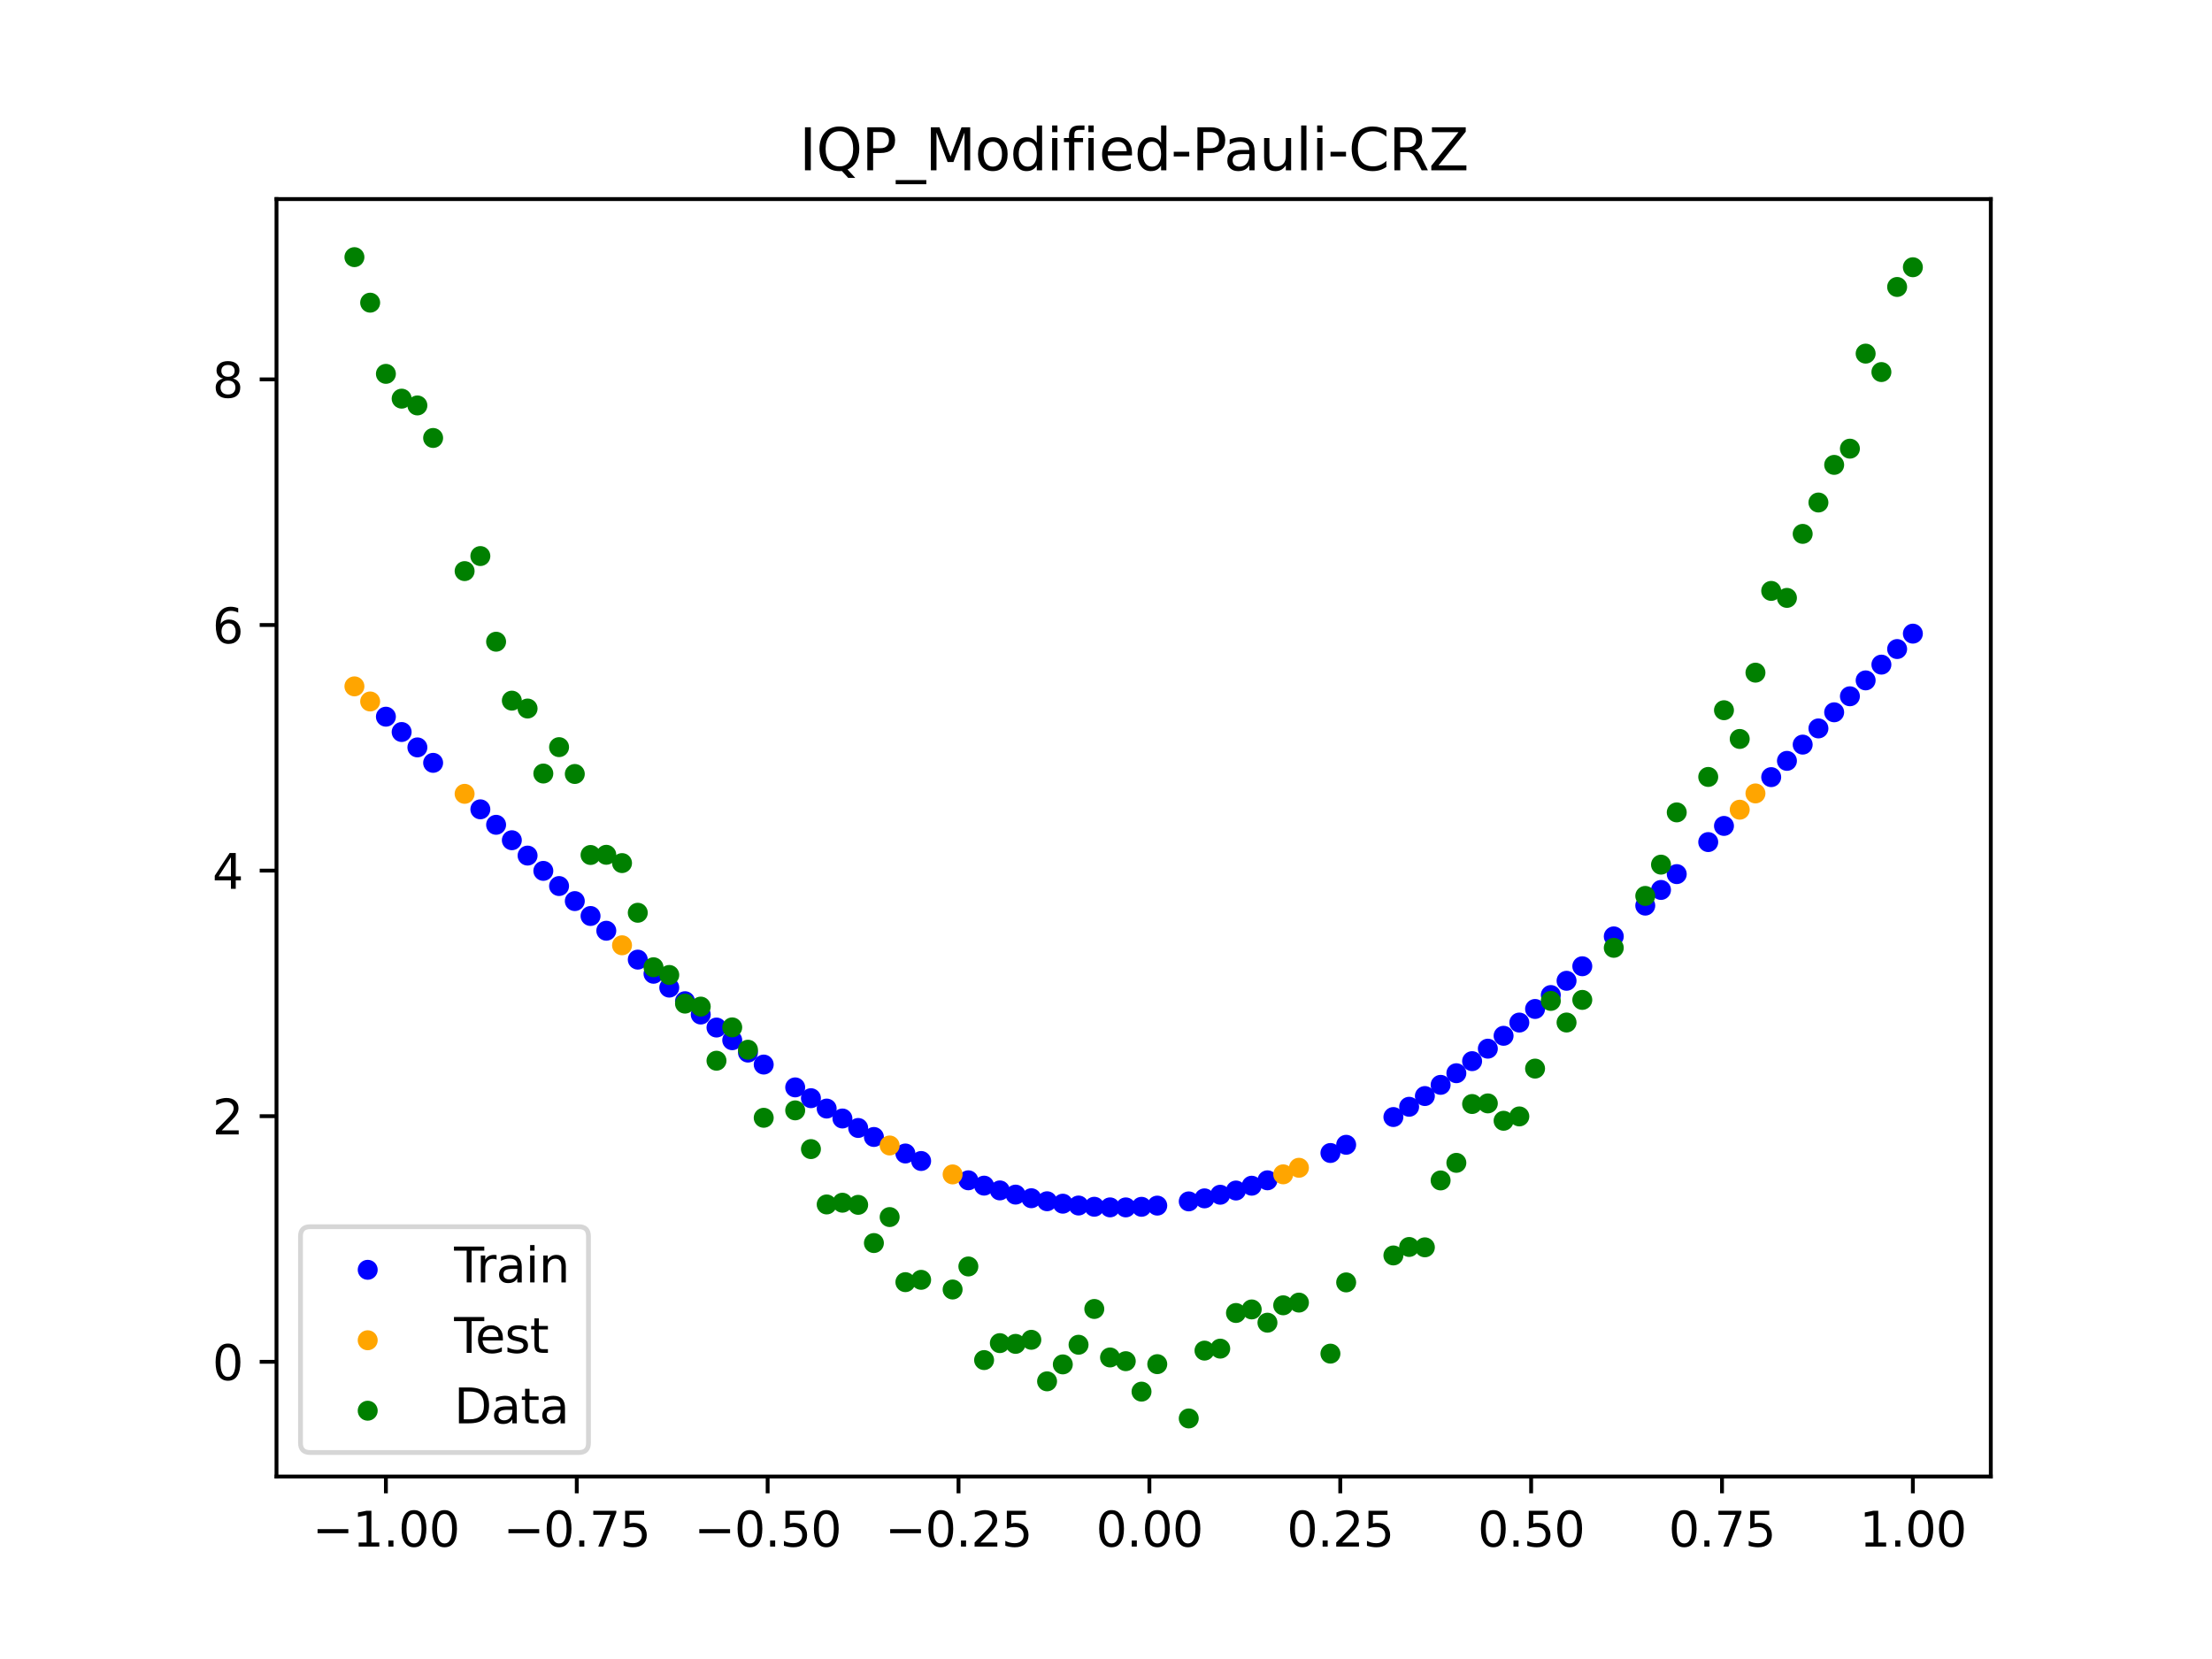 <?xml version="1.0" encoding="utf-8" standalone="no"?>
<!DOCTYPE svg PUBLIC "-//W3C//DTD SVG 1.1//EN"
  "http://www.w3.org/Graphics/SVG/1.1/DTD/svg11.dtd">
<svg xmlns:xlink="http://www.w3.org/1999/xlink" width="460.8pt" height="345.6pt" viewBox="0 0 460.8 345.6" xmlns="http://www.w3.org/2000/svg" version="1.1">
 <defs>
  <style type="text/css">*{stroke-linejoin: round; stroke-linecap: butt}</style>
 </defs>
 <g id="figure_1">
  <g id="patch_1">
   <path d="M 0 345.6 
L 460.8 345.6 
L 460.8 0 
L 0 0 
z
" style="fill: #ffffff"/>
  </g>
  <g id="axes_1">
   <g id="patch_2">
    <path d="M 57.6 307.584 
L 414.72 307.584 
L 414.72 41.472 
L 57.6 41.472 
z
" style="fill: #ffffff"/>
   </g>
   <g id="PathCollection_1">
    <defs>
     <path id="m19c2966ab2" d="M 0 1.581 
C 0.419 1.581 0.822 1.415 1.118 1.118 
C 1.415 0.822 1.581 0.419 1.581 0 
C 1.581 -0.419 1.415 -0.822 1.118 -1.118 
C 0.822 -1.415 0.419 -1.581 0 -1.581 
C -0.419 -1.581 -0.822 -1.415 -1.118 -1.118 
C -1.415 -0.822 -1.581 -0.419 -1.581 0 
C -1.581 0.419 -1.415 0.822 -1.118 1.118 
C -0.822 1.415 -0.419 1.581 0 1.581 
z
" style="stroke: #0000ff"/>
    </defs>
    <g clip-path="url(#p026fa5ae3f)">
     <use xlink:href="#m19c2966ab2" x="208.286" y="247.985" style="fill: #0000ff; stroke: #0000ff"/>
     <use xlink:href="#m19c2966ab2" x="83.671" y="152.491" style="fill: #0000ff; stroke: #0000ff"/>
     <use xlink:href="#m19c2966ab2" x="349.297" y="182.095" style="fill: #0000ff; stroke: #0000ff"/>
     <use xlink:href="#m19c2966ab2" x="149.258" y="214.055" style="fill: #0000ff; stroke: #0000ff"/>
     <use xlink:href="#m19c2966ab2" x="293.548" y="230.562" style="fill: #0000ff; stroke: #0000ff"/>
     <use xlink:href="#m19c2966ab2" x="319.783" y="210.186" style="fill: #0000ff; stroke: #0000ff"/>
     <use xlink:href="#m19c2966ab2" x="254.196" y="248.887" style="fill: #0000ff; stroke: #0000ff"/>
     <use xlink:href="#m19c2966ab2" x="342.739" y="188.656" style="fill: #0000ff; stroke: #0000ff"/>
     <use xlink:href="#m19c2966ab2" x="142.699" y="208.57" style="fill: #0000ff; stroke: #0000ff"/>
     <use xlink:href="#m19c2966ab2" x="175.492" y="233.003" style="fill: #0000ff; stroke: #0000ff"/>
     <use xlink:href="#m19c2966ab2" x="250.917" y="249.641" style="fill: #0000ff; stroke: #0000ff"/>
     <use xlink:href="#m19c2966ab2" x="155.816" y="219.27" style="fill: #0000ff; stroke: #0000ff"/>
     <use xlink:href="#m19c2966ab2" x="86.95" y="155.697" style="fill: #0000ff; stroke: #0000ff"/>
     <use xlink:href="#m19c2966ab2" x="123.023" y="190.819" style="fill: #0000ff; stroke: #0000ff"/>
     <use xlink:href="#m19c2966ab2" x="313.224" y="215.777" style="fill: #0000ff; stroke: #0000ff"/>
     <use xlink:href="#m19c2966ab2" x="100.067" y="168.597" style="fill: #0000ff; stroke: #0000ff"/>
     <use xlink:href="#m19c2966ab2" x="132.861" y="199.907" style="fill: #0000ff; stroke: #0000ff"/>
     <use xlink:href="#m19c2966ab2" x="182.051" y="236.852" style="fill: #0000ff; stroke: #0000ff"/>
     <use xlink:href="#m19c2966ab2" x="382.091" y="148.385" style="fill: #0000ff; stroke: #0000ff"/>
     <use xlink:href="#m19c2966ab2" x="188.61" y="240.295" style="fill: #0000ff; stroke: #0000ff"/>
     <use xlink:href="#m19c2966ab2" x="247.638" y="250.271" style="fill: #0000ff; stroke: #0000ff"/>
     <use xlink:href="#m19c2966ab2" x="300.107" y="225.995" style="fill: #0000ff; stroke: #0000ff"/>
     <use xlink:href="#m19c2966ab2" x="152.537" y="216.698" style="fill: #0000ff; stroke: #0000ff"/>
     <use xlink:href="#m19c2966ab2" x="205.006" y="246.991" style="fill: #0000ff; stroke: #0000ff"/>
     <use xlink:href="#m19c2966ab2" x="306.666" y="221.057" style="fill: #0000ff; stroke: #0000ff"/>
     <use xlink:href="#m19c2966ab2" x="280.431" y="238.481" style="fill: #0000ff; stroke: #0000ff"/>
     <use xlink:href="#m19c2966ab2" x="90.229" y="158.915" style="fill: #0000ff; stroke: #0000ff"/>
     <use xlink:href="#m19c2966ab2" x="326.342" y="204.316" style="fill: #0000ff; stroke: #0000ff"/>
     <use xlink:href="#m19c2966ab2" x="296.828" y="228.327" style="fill: #0000ff; stroke: #0000ff"/>
     <use xlink:href="#m19c2966ab2" x="165.654" y="226.522" style="fill: #0000ff; stroke: #0000ff"/>
     <use xlink:href="#m19c2966ab2" x="231.241" y="251.519" style="fill: #0000ff; stroke: #0000ff"/>
     <use xlink:href="#m19c2966ab2" x="277.152" y="240.191" style="fill: #0000ff; stroke: #0000ff"/>
     <use xlink:href="#m19c2966ab2" x="106.626" y="175.035" style="fill: #0000ff; stroke: #0000ff"/>
     <use xlink:href="#m19c2966ab2" x="172.213" y="230.934" style="fill: #0000ff; stroke: #0000ff"/>
     <use xlink:href="#m19c2966ab2" x="346.018" y="185.392" style="fill: #0000ff; stroke: #0000ff"/>
     <use xlink:href="#m19c2966ab2" x="309.945" y="218.458" style="fill: #0000ff; stroke: #0000ff"/>
     <use xlink:href="#m19c2966ab2" x="359.135" y="172.054" style="fill: #0000ff; stroke: #0000ff"/>
     <use xlink:href="#m19c2966ab2" x="116.464" y="184.58" style="fill: #0000ff; stroke: #0000ff"/>
     <use xlink:href="#m19c2966ab2" x="103.347" y="171.821" style="fill: #0000ff; stroke: #0000ff"/>
     <use xlink:href="#m19c2966ab2" x="159.096" y="221.768" style="fill: #0000ff; stroke: #0000ff"/>
     <use xlink:href="#m19c2966ab2" x="119.743" y="187.714" style="fill: #0000ff; stroke: #0000ff"/>
     <use xlink:href="#m19c2966ab2" x="178.772" y="234.977" style="fill: #0000ff; stroke: #0000ff"/>
     <use xlink:href="#m19c2966ab2" x="241.079" y="251.151" style="fill: #0000ff; stroke: #0000ff"/>
     <use xlink:href="#m19c2966ab2" x="145.978" y="211.345" style="fill: #0000ff; stroke: #0000ff"/>
     <use xlink:href="#m19c2966ab2" x="168.934" y="228.773" style="fill: #0000ff; stroke: #0000ff"/>
     <use xlink:href="#m19c2966ab2" x="329.621" y="201.288" style="fill: #0000ff; stroke: #0000ff"/>
     <use xlink:href="#m19c2966ab2" x="264.034" y="245.88" style="fill: #0000ff; stroke: #0000ff"/>
     <use xlink:href="#m19c2966ab2" x="391.929" y="138.454" style="fill: #0000ff; stroke: #0000ff"/>
     <use xlink:href="#m19c2966ab2" x="336.18" y="195.067" style="fill: #0000ff; stroke: #0000ff"/>
     <use xlink:href="#m19c2966ab2" x="316.504" y="213.018" style="fill: #0000ff; stroke: #0000ff"/>
     <use xlink:href="#m19c2966ab2" x="191.889" y="241.857" style="fill: #0000ff; stroke: #0000ff"/>
     <use xlink:href="#m19c2966ab2" x="368.973" y="161.892" style="fill: #0000ff; stroke: #0000ff"/>
     <use xlink:href="#m19c2966ab2" x="398.487" y="131.999" style="fill: #0000ff; stroke: #0000ff"/>
     <use xlink:href="#m19c2966ab2" x="234.52" y="251.523" style="fill: #0000ff; stroke: #0000ff"/>
     <use xlink:href="#m19c2966ab2" x="109.905" y="178.235" style="fill: #0000ff; stroke: #0000ff"/>
     <use xlink:href="#m19c2966ab2" x="323.062" y="207.284" style="fill: #0000ff; stroke: #0000ff"/>
     <use xlink:href="#m19c2966ab2" x="126.302" y="193.889" style="fill: #0000ff; stroke: #0000ff"/>
     <use xlink:href="#m19c2966ab2" x="388.649" y="141.736" style="fill: #0000ff; stroke: #0000ff"/>
     <use xlink:href="#m19c2966ab2" x="227.962" y="251.389" style="fill: #0000ff; stroke: #0000ff"/>
     <use xlink:href="#m19c2966ab2" x="113.185" y="181.418" style="fill: #0000ff; stroke: #0000ff"/>
     <use xlink:href="#m19c2966ab2" x="260.755" y="247.005" style="fill: #0000ff; stroke: #0000ff"/>
     <use xlink:href="#m19c2966ab2" x="80.391" y="149.3" style="fill: #0000ff; stroke: #0000ff"/>
     <use xlink:href="#m19c2966ab2" x="139.42" y="205.737" style="fill: #0000ff; stroke: #0000ff"/>
     <use xlink:href="#m19c2966ab2" x="378.811" y="151.743" style="fill: #0000ff; stroke: #0000ff"/>
     <use xlink:href="#m19c2966ab2" x="375.532" y="155.116" style="fill: #0000ff; stroke: #0000ff"/>
     <use xlink:href="#m19c2966ab2" x="237.8" y="251.401" style="fill: #0000ff; stroke: #0000ff"/>
     <use xlink:href="#m19c2966ab2" x="290.269" y="232.699" style="fill: #0000ff; stroke: #0000ff"/>
     <use xlink:href="#m19c2966ab2" x="211.565" y="248.859" style="fill: #0000ff; stroke: #0000ff"/>
     <use xlink:href="#m19c2966ab2" x="136.14" y="202.848" style="fill: #0000ff; stroke: #0000ff"/>
     <use xlink:href="#m19c2966ab2" x="395.208" y="135.207" style="fill: #0000ff; stroke: #0000ff"/>
     <use xlink:href="#m19c2966ab2" x="385.37" y="145.048" style="fill: #0000ff; stroke: #0000ff"/>
     <use xlink:href="#m19c2966ab2" x="303.386" y="223.571" style="fill: #0000ff; stroke: #0000ff"/>
     <use xlink:href="#m19c2966ab2" x="224.682" y="251.132" style="fill: #0000ff; stroke: #0000ff"/>
     <use xlink:href="#m19c2966ab2" x="372.253" y="158.501" style="fill: #0000ff; stroke: #0000ff"/>
     <use xlink:href="#m19c2966ab2" x="257.476" y="248.008" style="fill: #0000ff; stroke: #0000ff"/>
     <use xlink:href="#m19c2966ab2" x="221.403" y="250.75" style="fill: #0000ff; stroke: #0000ff"/>
     <use xlink:href="#m19c2966ab2" x="355.856" y="175.421" style="fill: #0000ff; stroke: #0000ff"/>
     <use xlink:href="#m19c2966ab2" x="201.727" y="245.879" style="fill: #0000ff; stroke: #0000ff"/>
     <use xlink:href="#m19c2966ab2" x="214.844" y="249.612" style="fill: #0000ff; stroke: #0000ff"/>
     <use xlink:href="#m19c2966ab2" x="218.124" y="250.243" style="fill: #0000ff; stroke: #0000ff"/>
    </g>
   </g>
   <g id="PathCollection_2">
    <defs>
     <path id="m3973466343" d="M 0 1.581 
C 0.419 1.581 0.822 1.415 1.118 1.118 
C 1.415 0.822 1.581 0.419 1.581 0 
C 1.581 -0.419 1.415 -0.822 1.118 -1.118 
C 0.822 -1.415 0.419 -1.581 0 -1.581 
C -0.419 -1.581 -0.822 -1.415 -1.118 -1.118 
C -1.415 -0.822 -1.581 -0.419 -1.581 0 
C -1.581 0.419 -1.415 0.822 -1.118 1.118 
C -0.822 1.415 -0.419 1.581 0 1.581 
z
" style="stroke: #ffa500"/>
    </defs>
    <g clip-path="url(#p026fa5ae3f)">
     <use xlink:href="#m3973466343" x="198.448" y="244.652" style="fill: #ffa500; stroke: #ffa500"/>
     <use xlink:href="#m3973466343" x="365.694" y="165.285" style="fill: #ffa500; stroke: #ffa500"/>
     <use xlink:href="#m3973466343" x="73.833" y="142.982" style="fill: #ffa500; stroke: #ffa500"/>
     <use xlink:href="#m3973466343" x="96.788" y="165.369" style="fill: #ffa500; stroke: #ffa500"/>
     <use xlink:href="#m3973466343" x="267.314" y="244.635" style="fill: #ffa500; stroke: #ffa500"/>
     <use xlink:href="#m3973466343" x="129.581" y="196.92" style="fill: #ffa500; stroke: #ffa500"/>
     <use xlink:href="#m3973466343" x="185.33" y="238.625" style="fill: #ffa500; stroke: #ffa500"/>
     <use xlink:href="#m3973466343" x="270.593" y="243.27" style="fill: #ffa500; stroke: #ffa500"/>
     <use xlink:href="#m3973466343" x="77.112" y="146.129" style="fill: #ffa500; stroke: #ffa500"/>
     <use xlink:href="#m3973466343" x="362.415" y="168.674" style="fill: #ffa500; stroke: #ffa500"/>
    </g>
   </g>
   <g id="PathCollection_3">
    <defs>
     <path id="me3b04327fb" d="M 0 1.581 
C 0.419 1.581 0.822 1.415 1.118 1.118 
C 1.415 0.822 1.581 0.419 1.581 0 
C 1.581 -0.419 1.415 -0.822 1.118 -1.118 
C 0.822 -1.415 0.419 -1.581 0 -1.581 
C -0.419 -1.581 -0.822 -1.415 -1.118 -1.118 
C -1.415 -0.822 -1.581 -0.419 -1.581 0 
C -1.581 0.419 -1.415 0.822 -1.118 1.118 
C -0.822 1.415 -0.419 1.581 0 1.581 
z
" style="stroke: #008000"/>
    </defs>
    <g clip-path="url(#p026fa5ae3f)">
     <use xlink:href="#me3b04327fb" x="208.286" y="279.798" style="fill: #008000; stroke: #008000"/>
     <use xlink:href="#me3b04327fb" x="83.671" y="83.047" style="fill: #008000; stroke: #008000"/>
     <use xlink:href="#me3b04327fb" x="349.297" y="169.235" style="fill: #008000; stroke: #008000"/>
     <use xlink:href="#me3b04327fb" x="149.258" y="220.967" style="fill: #008000; stroke: #008000"/>
     <use xlink:href="#me3b04327fb" x="293.548" y="259.766" style="fill: #008000; stroke: #008000"/>
     <use xlink:href="#me3b04327fb" x="319.783" y="222.609" style="fill: #008000; stroke: #008000"/>
     <use xlink:href="#me3b04327fb" x="254.196" y="280.945" style="fill: #008000; stroke: #008000"/>
     <use xlink:href="#me3b04327fb" x="342.739" y="186.636" style="fill: #008000; stroke: #008000"/>
     <use xlink:href="#me3b04327fb" x="142.699" y="209.073" style="fill: #008000; stroke: #008000"/>
     <use xlink:href="#me3b04327fb" x="175.492" y="250.548" style="fill: #008000; stroke: #008000"/>
     <use xlink:href="#me3b04327fb" x="250.917" y="281.357" style="fill: #008000; stroke: #008000"/>
     <use xlink:href="#me3b04327fb" x="155.816" y="218.675" style="fill: #008000; stroke: #008000"/>
     <use xlink:href="#me3b04327fb" x="86.95" y="84.461" style="fill: #008000; stroke: #008000"/>
     <use xlink:href="#me3b04327fb" x="123.023" y="178.109" style="fill: #008000; stroke: #008000"/>
     <use xlink:href="#me3b04327fb" x="313.224" y="233.476" style="fill: #008000; stroke: #008000"/>
     <use xlink:href="#me3b04327fb" x="100.067" y="115.838" style="fill: #008000; stroke: #008000"/>
     <use xlink:href="#me3b04327fb" x="132.861" y="190.145" style="fill: #008000; stroke: #008000"/>
     <use xlink:href="#me3b04327fb" x="182.051" y="258.951" style="fill: #008000; stroke: #008000"/>
     <use xlink:href="#me3b04327fb" x="382.091" y="96.844" style="fill: #008000; stroke: #008000"/>
     <use xlink:href="#me3b04327fb" x="188.61" y="267.097" style="fill: #008000; stroke: #008000"/>
     <use xlink:href="#me3b04327fb" x="247.638" y="295.488" style="fill: #008000; stroke: #008000"/>
     <use xlink:href="#me3b04327fb" x="300.107" y="245.907" style="fill: #008000; stroke: #008000"/>
     <use xlink:href="#me3b04327fb" x="152.537" y="214.021" style="fill: #008000; stroke: #008000"/>
     <use xlink:href="#me3b04327fb" x="205.006" y="283.329" style="fill: #008000; stroke: #008000"/>
     <use xlink:href="#me3b04327fb" x="306.666" y="229.986" style="fill: #008000; stroke: #008000"/>
     <use xlink:href="#me3b04327fb" x="280.431" y="267.148" style="fill: #008000; stroke: #008000"/>
     <use xlink:href="#me3b04327fb" x="90.229" y="91.238" style="fill: #008000; stroke: #008000"/>
     <use xlink:href="#me3b04327fb" x="326.342" y="213.009" style="fill: #008000; stroke: #008000"/>
     <use xlink:href="#me3b04327fb" x="296.828" y="259.841" style="fill: #008000; stroke: #008000"/>
     <use xlink:href="#me3b04327fb" x="165.654" y="231.312" style="fill: #008000; stroke: #008000"/>
     <use xlink:href="#me3b04327fb" x="231.241" y="282.785" style="fill: #008000; stroke: #008000"/>
     <use xlink:href="#me3b04327fb" x="277.152" y="281.988" style="fill: #008000; stroke: #008000"/>
     <use xlink:href="#me3b04327fb" x="106.626" y="145.957" style="fill: #008000; stroke: #008000"/>
     <use xlink:href="#me3b04327fb" x="172.213" y="250.909" style="fill: #008000; stroke: #008000"/>
     <use xlink:href="#me3b04327fb" x="346.018" y="180.121" style="fill: #008000; stroke: #008000"/>
     <use xlink:href="#me3b04327fb" x="309.945" y="229.858" style="fill: #008000; stroke: #008000"/>
     <use xlink:href="#me3b04327fb" x="359.135" y="147.953" style="fill: #008000; stroke: #008000"/>
     <use xlink:href="#me3b04327fb" x="116.464" y="155.642" style="fill: #008000; stroke: #008000"/>
     <use xlink:href="#me3b04327fb" x="103.347" y="133.681" style="fill: #008000; stroke: #008000"/>
     <use xlink:href="#me3b04327fb" x="159.096" y="232.856" style="fill: #008000; stroke: #008000"/>
     <use xlink:href="#me3b04327fb" x="119.743" y="161.234" style="fill: #008000; stroke: #008000"/>
     <use xlink:href="#me3b04327fb" x="178.772" y="250.991" style="fill: #008000; stroke: #008000"/>
     <use xlink:href="#me3b04327fb" x="241.079" y="284.178" style="fill: #008000; stroke: #008000"/>
     <use xlink:href="#me3b04327fb" x="145.978" y="209.694" style="fill: #008000; stroke: #008000"/>
     <use xlink:href="#me3b04327fb" x="168.934" y="239.376" style="fill: #008000; stroke: #008000"/>
     <use xlink:href="#me3b04327fb" x="329.621" y="208.299" style="fill: #008000; stroke: #008000"/>
     <use xlink:href="#me3b04327fb" x="264.034" y="275.541" style="fill: #008000; stroke: #008000"/>
     <use xlink:href="#me3b04327fb" x="391.929" y="77.507" style="fill: #008000; stroke: #008000"/>
     <use xlink:href="#me3b04327fb" x="336.18" y="197.449" style="fill: #008000; stroke: #008000"/>
     <use xlink:href="#me3b04327fb" x="316.504" y="232.571" style="fill: #008000; stroke: #008000"/>
     <use xlink:href="#me3b04327fb" x="191.889" y="266.612" style="fill: #008000; stroke: #008000"/>
     <use xlink:href="#me3b04327fb" x="368.973" y="123.096" style="fill: #008000; stroke: #008000"/>
     <use xlink:href="#me3b04327fb" x="398.487" y="55.672" style="fill: #008000; stroke: #008000"/>
     <use xlink:href="#me3b04327fb" x="234.52" y="283.56" style="fill: #008000; stroke: #008000"/>
     <use xlink:href="#me3b04327fb" x="109.905" y="147.599" style="fill: #008000; stroke: #008000"/>
     <use xlink:href="#me3b04327fb" x="323.062" y="208.507" style="fill: #008000; stroke: #008000"/>
     <use xlink:href="#me3b04327fb" x="126.302" y="178.07" style="fill: #008000; stroke: #008000"/>
     <use xlink:href="#me3b04327fb" x="388.649" y="73.667" style="fill: #008000; stroke: #008000"/>
     <use xlink:href="#me3b04327fb" x="227.962" y="272.682" style="fill: #008000; stroke: #008000"/>
     <use xlink:href="#me3b04327fb" x="113.185" y="161.141" style="fill: #008000; stroke: #008000"/>
     <use xlink:href="#me3b04327fb" x="260.755" y="272.778" style="fill: #008000; stroke: #008000"/>
     <use xlink:href="#me3b04327fb" x="80.391" y="77.883" style="fill: #008000; stroke: #008000"/>
     <use xlink:href="#me3b04327fb" x="139.42" y="203.102" style="fill: #008000; stroke: #008000"/>
     <use xlink:href="#me3b04327fb" x="378.811" y="104.684" style="fill: #008000; stroke: #008000"/>
     <use xlink:href="#me3b04327fb" x="375.532" y="111.216" style="fill: #008000; stroke: #008000"/>
     <use xlink:href="#me3b04327fb" x="237.8" y="289.903" style="fill: #008000; stroke: #008000"/>
     <use xlink:href="#me3b04327fb" x="290.269" y="261.533" style="fill: #008000; stroke: #008000"/>
     <use xlink:href="#me3b04327fb" x="211.565" y="279.954" style="fill: #008000; stroke: #008000"/>
     <use xlink:href="#me3b04327fb" x="136.14" y="201.496" style="fill: #008000; stroke: #008000"/>
     <use xlink:href="#me3b04327fb" x="395.208" y="59.781" style="fill: #008000; stroke: #008000"/>
     <use xlink:href="#me3b04327fb" x="385.37" y="93.463" style="fill: #008000; stroke: #008000"/>
     <use xlink:href="#me3b04327fb" x="303.386" y="242.242" style="fill: #008000; stroke: #008000"/>
     <use xlink:href="#me3b04327fb" x="224.682" y="280.135" style="fill: #008000; stroke: #008000"/>
     <use xlink:href="#me3b04327fb" x="372.253" y="124.552" style="fill: #008000; stroke: #008000"/>
     <use xlink:href="#me3b04327fb" x="257.476" y="273.52" style="fill: #008000; stroke: #008000"/>
     <use xlink:href="#me3b04327fb" x="221.403" y="284.229" style="fill: #008000; stroke: #008000"/>
     <use xlink:href="#me3b04327fb" x="355.856" y="161.851" style="fill: #008000; stroke: #008000"/>
     <use xlink:href="#me3b04327fb" x="201.727" y="263.828" style="fill: #008000; stroke: #008000"/>
     <use xlink:href="#me3b04327fb" x="214.844" y="279.105" style="fill: #008000; stroke: #008000"/>
     <use xlink:href="#me3b04327fb" x="218.124" y="287.758" style="fill: #008000; stroke: #008000"/>
    </g>
   </g>
   <g id="PathCollection_4">
    <g clip-path="url(#p026fa5ae3f)">
     <use xlink:href="#me3b04327fb" x="198.448" y="268.627" style="fill: #008000; stroke: #008000"/>
     <use xlink:href="#me3b04327fb" x="365.694" y="140.127" style="fill: #008000; stroke: #008000"/>
     <use xlink:href="#me3b04327fb" x="73.833" y="53.568" style="fill: #008000; stroke: #008000"/>
     <use xlink:href="#me3b04327fb" x="96.788" y="118.971" style="fill: #008000; stroke: #008000"/>
     <use xlink:href="#me3b04327fb" x="267.314" y="271.918" style="fill: #008000; stroke: #008000"/>
     <use xlink:href="#me3b04327fb" x="129.581" y="179.797" style="fill: #008000; stroke: #008000"/>
     <use xlink:href="#me3b04327fb" x="185.33" y="253.537" style="fill: #008000; stroke: #008000"/>
     <use xlink:href="#me3b04327fb" x="270.593" y="271.354" style="fill: #008000; stroke: #008000"/>
     <use xlink:href="#me3b04327fb" x="77.112" y="63.052" style="fill: #008000; stroke: #008000"/>
     <use xlink:href="#me3b04327fb" x="362.415" y="153.936" style="fill: #008000; stroke: #008000"/>
    </g>
   </g>
   <g id="matplotlib.axis_1">
    <g id="xtick_1">
     <g id="line2d_1">
      <defs>
       <path id="mf349f38970" d="M 0 0 
L 0 3.5 
" style="stroke: #000000; stroke-width: 0.8"/>
      </defs>
      <g>
       <use xlink:href="#mf349f38970" x="80.391" y="307.584" style="stroke: #000000; stroke-width: 0.8"/>
      </g>
     </g>
     <g id="text_1">
      <!-- −1.00 -->
      <g transform="translate(65.069 322.182) scale(0.1 -0.1)">
       <defs>
        <path id="DejaVuSans-2212" d="M 678 2272 
L 4684 2272 
L 4684 1741 
L 678 1741 
L 678 2272 
z
" transform="scale(0.016)"/>
        <path id="DejaVuSans-31" d="M 794 531 
L 1825 531 
L 1825 4091 
L 703 3866 
L 703 4441 
L 1819 4666 
L 2450 4666 
L 2450 531 
L 3481 531 
L 3481 0 
L 794 0 
L 794 531 
z
" transform="scale(0.016)"/>
        <path id="DejaVuSans-2e" d="M 684 794 
L 1344 794 
L 1344 0 
L 684 0 
L 684 794 
z
" transform="scale(0.016)"/>
        <path id="DejaVuSans-30" d="M 2034 4250 
Q 1547 4250 1301 3770 
Q 1056 3291 1056 2328 
Q 1056 1369 1301 889 
Q 1547 409 2034 409 
Q 2525 409 2770 889 
Q 3016 1369 3016 2328 
Q 3016 3291 2770 3770 
Q 2525 4250 2034 4250 
z
M 2034 4750 
Q 2819 4750 3233 4129 
Q 3647 3509 3647 2328 
Q 3647 1150 3233 529 
Q 2819 -91 2034 -91 
Q 1250 -91 836 529 
Q 422 1150 422 2328 
Q 422 3509 836 4129 
Q 1250 4750 2034 4750 
z
" transform="scale(0.016)"/>
       </defs>
       <use xlink:href="#DejaVuSans-2212"/>
       <use xlink:href="#DejaVuSans-31" x="83.789"/>
       <use xlink:href="#DejaVuSans-2e" x="147.412"/>
       <use xlink:href="#DejaVuSans-30" x="179.199"/>
       <use xlink:href="#DejaVuSans-30" x="242.822"/>
      </g>
     </g>
    </g>
    <g id="xtick_2">
     <g id="line2d_2">
      <g>
       <use xlink:href="#mf349f38970" x="120.153" y="307.584" style="stroke: #000000; stroke-width: 0.8"/>
      </g>
     </g>
     <g id="text_2">
      <!-- −0.75 -->
      <g transform="translate(104.831 322.182) scale(0.1 -0.1)">
       <defs>
        <path id="DejaVuSans-37" d="M 525 4666 
L 3525 4666 
L 3525 4397 
L 1831 0 
L 1172 0 
L 2766 4134 
L 525 4134 
L 525 4666 
z
" transform="scale(0.016)"/>
        <path id="DejaVuSans-35" d="M 691 4666 
L 3169 4666 
L 3169 4134 
L 1269 4134 
L 1269 2991 
Q 1406 3038 1543 3061 
Q 1681 3084 1819 3084 
Q 2600 3084 3056 2656 
Q 3513 2228 3513 1497 
Q 3513 744 3044 326 
Q 2575 -91 1722 -91 
Q 1428 -91 1123 -41 
Q 819 9 494 109 
L 494 744 
Q 775 591 1075 516 
Q 1375 441 1709 441 
Q 2250 441 2565 725 
Q 2881 1009 2881 1497 
Q 2881 1984 2565 2268 
Q 2250 2553 1709 2553 
Q 1456 2553 1204 2497 
Q 953 2441 691 2322 
L 691 4666 
z
" transform="scale(0.016)"/>
       </defs>
       <use xlink:href="#DejaVuSans-2212"/>
       <use xlink:href="#DejaVuSans-30" x="83.789"/>
       <use xlink:href="#DejaVuSans-2e" x="147.412"/>
       <use xlink:href="#DejaVuSans-37" x="179.199"/>
       <use xlink:href="#DejaVuSans-35" x="242.822"/>
      </g>
     </g>
    </g>
    <g id="xtick_3">
     <g id="line2d_3">
      <g>
       <use xlink:href="#mf349f38970" x="159.915" y="307.584" style="stroke: #000000; stroke-width: 0.8"/>
      </g>
     </g>
     <g id="text_3">
      <!-- −0.50 -->
      <g transform="translate(144.593 322.182) scale(0.1 -0.1)">
       <use xlink:href="#DejaVuSans-2212"/>
       <use xlink:href="#DejaVuSans-30" x="83.789"/>
       <use xlink:href="#DejaVuSans-2e" x="147.412"/>
       <use xlink:href="#DejaVuSans-35" x="179.199"/>
       <use xlink:href="#DejaVuSans-30" x="242.822"/>
      </g>
     </g>
    </g>
    <g id="xtick_4">
     <g id="line2d_4">
      <g>
       <use xlink:href="#mf349f38970" x="199.677" y="307.584" style="stroke: #000000; stroke-width: 0.8"/>
      </g>
     </g>
     <g id="text_4">
      <!-- −0.25 -->
      <g transform="translate(184.355 322.182) scale(0.1 -0.1)">
       <defs>
        <path id="DejaVuSans-32" d="M 1228 531 
L 3431 531 
L 3431 0 
L 469 0 
L 469 531 
Q 828 903 1448 1529 
Q 2069 2156 2228 2338 
Q 2531 2678 2651 2914 
Q 2772 3150 2772 3378 
Q 2772 3750 2511 3984 
Q 2250 4219 1831 4219 
Q 1534 4219 1204 4116 
Q 875 4013 500 3803 
L 500 4441 
Q 881 4594 1212 4672 
Q 1544 4750 1819 4750 
Q 2544 4750 2975 4387 
Q 3406 4025 3406 3419 
Q 3406 3131 3298 2873 
Q 3191 2616 2906 2266 
Q 2828 2175 2409 1742 
Q 1991 1309 1228 531 
z
" transform="scale(0.016)"/>
       </defs>
       <use xlink:href="#DejaVuSans-2212"/>
       <use xlink:href="#DejaVuSans-30" x="83.789"/>
       <use xlink:href="#DejaVuSans-2e" x="147.412"/>
       <use xlink:href="#DejaVuSans-32" x="179.199"/>
       <use xlink:href="#DejaVuSans-35" x="242.822"/>
      </g>
     </g>
    </g>
    <g id="xtick_5">
     <g id="line2d_5">
      <g>
       <use xlink:href="#mf349f38970" x="239.439" y="307.584" style="stroke: #000000; stroke-width: 0.8"/>
      </g>
     </g>
     <g id="text_5">
      <!-- 0.00 -->
      <g transform="translate(228.307 322.182) scale(0.1 -0.1)">
       <use xlink:href="#DejaVuSans-30"/>
       <use xlink:href="#DejaVuSans-2e" x="63.623"/>
       <use xlink:href="#DejaVuSans-30" x="95.41"/>
       <use xlink:href="#DejaVuSans-30" x="159.033"/>
      </g>
     </g>
    </g>
    <g id="xtick_6">
     <g id="line2d_6">
      <g>
       <use xlink:href="#mf349f38970" x="279.201" y="307.584" style="stroke: #000000; stroke-width: 0.8"/>
      </g>
     </g>
     <g id="text_6">
      <!-- 0.25 -->
      <g transform="translate(268.069 322.182) scale(0.1 -0.1)">
       <use xlink:href="#DejaVuSans-30"/>
       <use xlink:href="#DejaVuSans-2e" x="63.623"/>
       <use xlink:href="#DejaVuSans-32" x="95.41"/>
       <use xlink:href="#DejaVuSans-35" x="159.033"/>
      </g>
     </g>
    </g>
    <g id="xtick_7">
     <g id="line2d_7">
      <g>
       <use xlink:href="#mf349f38970" x="318.963" y="307.584" style="stroke: #000000; stroke-width: 0.8"/>
      </g>
     </g>
     <g id="text_7">
      <!-- 0.50 -->
      <g transform="translate(307.83 322.182) scale(0.1 -0.1)">
       <use xlink:href="#DejaVuSans-30"/>
       <use xlink:href="#DejaVuSans-2e" x="63.623"/>
       <use xlink:href="#DejaVuSans-35" x="95.41"/>
       <use xlink:href="#DejaVuSans-30" x="159.033"/>
      </g>
     </g>
    </g>
    <g id="xtick_8">
     <g id="line2d_8">
      <g>
       <use xlink:href="#mf349f38970" x="358.725" y="307.584" style="stroke: #000000; stroke-width: 0.8"/>
      </g>
     </g>
     <g id="text_8">
      <!-- 0.75 -->
      <g transform="translate(347.592 322.182) scale(0.1 -0.1)">
       <use xlink:href="#DejaVuSans-30"/>
       <use xlink:href="#DejaVuSans-2e" x="63.623"/>
       <use xlink:href="#DejaVuSans-37" x="95.41"/>
       <use xlink:href="#DejaVuSans-35" x="159.033"/>
      </g>
     </g>
    </g>
    <g id="xtick_9">
     <g id="line2d_9">
      <g>
       <use xlink:href="#mf349f38970" x="398.487" y="307.584" style="stroke: #000000; stroke-width: 0.8"/>
      </g>
     </g>
     <g id="text_9">
      <!-- 1.00 -->
      <g transform="translate(387.354 322.182) scale(0.1 -0.1)">
       <use xlink:href="#DejaVuSans-31"/>
       <use xlink:href="#DejaVuSans-2e" x="63.623"/>
       <use xlink:href="#DejaVuSans-30" x="95.41"/>
       <use xlink:href="#DejaVuSans-30" x="159.033"/>
      </g>
     </g>
    </g>
   </g>
   <g id="matplotlib.axis_2">
    <g id="ytick_1">
     <g id="line2d_10">
      <defs>
       <path id="m434909087e" d="M 0 0 
L -3.5 0 
" style="stroke: #000000; stroke-width: 0.8"/>
      </defs>
      <g>
       <use xlink:href="#m434909087e" x="57.6" y="283.689" style="stroke: #000000; stroke-width: 0.8"/>
      </g>
     </g>
     <g id="text_10">
      <!-- 0 -->
      <g transform="translate(44.237 287.489) scale(0.1 -0.1)">
       <use xlink:href="#DejaVuSans-30"/>
      </g>
     </g>
    </g>
    <g id="ytick_2">
     <g id="line2d_11">
      <g>
       <use xlink:href="#m434909087e" x="57.6" y="232.524" style="stroke: #000000; stroke-width: 0.8"/>
      </g>
     </g>
     <g id="text_11">
      <!-- 2 -->
      <g transform="translate(44.237 236.324) scale(0.1 -0.1)">
       <use xlink:href="#DejaVuSans-32"/>
      </g>
     </g>
    </g>
    <g id="ytick_3">
     <g id="line2d_12">
      <g>
       <use xlink:href="#m434909087e" x="57.6" y="181.36" style="stroke: #000000; stroke-width: 0.8"/>
      </g>
     </g>
     <g id="text_12">
      <!-- 4 -->
      <g transform="translate(44.237 185.159) scale(0.1 -0.1)">
       <defs>
        <path id="DejaVuSans-34" d="M 2419 4116 
L 825 1625 
L 2419 1625 
L 2419 4116 
z
M 2253 4666 
L 3047 4666 
L 3047 1625 
L 3713 1625 
L 3713 1100 
L 3047 1100 
L 3047 0 
L 2419 0 
L 2419 1100 
L 313 1100 
L 313 1709 
L 2253 4666 
z
" transform="scale(0.016)"/>
       </defs>
       <use xlink:href="#DejaVuSans-34"/>
      </g>
     </g>
    </g>
    <g id="ytick_4">
     <g id="line2d_13">
      <g>
       <use xlink:href="#m434909087e" x="57.6" y="130.195" style="stroke: #000000; stroke-width: 0.8"/>
      </g>
     </g>
     <g id="text_13">
      <!-- 6 -->
      <g transform="translate(44.237 133.994) scale(0.1 -0.1)">
       <defs>
        <path id="DejaVuSans-36" d="M 2113 2584 
Q 1688 2584 1439 2293 
Q 1191 2003 1191 1497 
Q 1191 994 1439 701 
Q 1688 409 2113 409 
Q 2538 409 2786 701 
Q 3034 994 3034 1497 
Q 3034 2003 2786 2293 
Q 2538 2584 2113 2584 
z
M 3366 4563 
L 3366 3988 
Q 3128 4100 2886 4159 
Q 2644 4219 2406 4219 
Q 1781 4219 1451 3797 
Q 1122 3375 1075 2522 
Q 1259 2794 1537 2939 
Q 1816 3084 2150 3084 
Q 2853 3084 3261 2657 
Q 3669 2231 3669 1497 
Q 3669 778 3244 343 
Q 2819 -91 2113 -91 
Q 1303 -91 875 529 
Q 447 1150 447 2328 
Q 447 3434 972 4092 
Q 1497 4750 2381 4750 
Q 2619 4750 2861 4703 
Q 3103 4656 3366 4563 
z
" transform="scale(0.016)"/>
       </defs>
       <use xlink:href="#DejaVuSans-36"/>
      </g>
     </g>
    </g>
    <g id="ytick_5">
     <g id="line2d_14">
      <g>
       <use xlink:href="#m434909087e" x="57.6" y="79.03" style="stroke: #000000; stroke-width: 0.8"/>
      </g>
     </g>
     <g id="text_14">
      <!-- 8 -->
      <g transform="translate(44.237 82.829) scale(0.1 -0.1)">
       <defs>
        <path id="DejaVuSans-38" d="M 2034 2216 
Q 1584 2216 1326 1975 
Q 1069 1734 1069 1313 
Q 1069 891 1326 650 
Q 1584 409 2034 409 
Q 2484 409 2743 651 
Q 3003 894 3003 1313 
Q 3003 1734 2745 1975 
Q 2488 2216 2034 2216 
z
M 1403 2484 
Q 997 2584 770 2862 
Q 544 3141 544 3541 
Q 544 4100 942 4425 
Q 1341 4750 2034 4750 
Q 2731 4750 3128 4425 
Q 3525 4100 3525 3541 
Q 3525 3141 3298 2862 
Q 3072 2584 2669 2484 
Q 3125 2378 3379 2068 
Q 3634 1759 3634 1313 
Q 3634 634 3220 271 
Q 2806 -91 2034 -91 
Q 1263 -91 848 271 
Q 434 634 434 1313 
Q 434 1759 690 2068 
Q 947 2378 1403 2484 
z
M 1172 3481 
Q 1172 3119 1398 2916 
Q 1625 2713 2034 2713 
Q 2441 2713 2670 2916 
Q 2900 3119 2900 3481 
Q 2900 3844 2670 4047 
Q 2441 4250 2034 4250 
Q 1625 4250 1398 4047 
Q 1172 3844 1172 3481 
z
" transform="scale(0.016)"/>
       </defs>
       <use xlink:href="#DejaVuSans-38"/>
      </g>
     </g>
    </g>
   </g>
   <g id="patch_3">
    <path d="M 57.6 307.584 
L 57.6 41.472 
" style="fill: none; stroke: #000000; stroke-width: 0.8; stroke-linejoin: miter; stroke-linecap: square"/>
   </g>
   <g id="patch_4">
    <path d="M 414.72 307.584 
L 414.72 41.472 
" style="fill: none; stroke: #000000; stroke-width: 0.8; stroke-linejoin: miter; stroke-linecap: square"/>
   </g>
   <g id="patch_5">
    <path d="M 57.6 307.584 
L 414.72 307.584 
" style="fill: none; stroke: #000000; stroke-width: 0.8; stroke-linejoin: miter; stroke-linecap: square"/>
   </g>
   <g id="patch_6">
    <path d="M 57.6 41.472 
L 414.72 41.472 
" style="fill: none; stroke: #000000; stroke-width: 0.8; stroke-linejoin: miter; stroke-linecap: square"/>
   </g>
   <g id="text_15">
    <!-- IQP_Modified-Pauli-CRZ -->
    <g transform="translate(166.486 35.472) scale(0.12 -0.12)">
     <defs>
      <path id="DejaVuSans-49" d="M 628 4666 
L 1259 4666 
L 1259 0 
L 628 0 
L 628 4666 
z
" transform="scale(0.016)"/>
      <path id="DejaVuSans-51" d="M 2522 4238 
Q 1834 4238 1429 3725 
Q 1025 3213 1025 2328 
Q 1025 1447 1429 934 
Q 1834 422 2522 422 
Q 3209 422 3611 934 
Q 4013 1447 4013 2328 
Q 4013 3213 3611 3725 
Q 3209 4238 2522 4238 
z
M 3406 84 
L 4238 -825 
L 3475 -825 
L 2784 -78 
Q 2681 -84 2626 -87 
Q 2572 -91 2522 -91 
Q 1538 -91 948 567 
Q 359 1225 359 2328 
Q 359 3434 948 4092 
Q 1538 4750 2522 4750 
Q 3503 4750 4090 4092 
Q 4678 3434 4678 2328 
Q 4678 1516 4351 937 
Q 4025 359 3406 84 
z
" transform="scale(0.016)"/>
      <path id="DejaVuSans-50" d="M 1259 4147 
L 1259 2394 
L 2053 2394 
Q 2494 2394 2734 2622 
Q 2975 2850 2975 3272 
Q 2975 3691 2734 3919 
Q 2494 4147 2053 4147 
L 1259 4147 
z
M 628 4666 
L 2053 4666 
Q 2838 4666 3239 4311 
Q 3641 3956 3641 3272 
Q 3641 2581 3239 2228 
Q 2838 1875 2053 1875 
L 1259 1875 
L 1259 0 
L 628 0 
L 628 4666 
z
" transform="scale(0.016)"/>
      <path id="DejaVuSans-5f" d="M 3263 -1063 
L 3263 -1509 
L -63 -1509 
L -63 -1063 
L 3263 -1063 
z
" transform="scale(0.016)"/>
      <path id="DejaVuSans-4d" d="M 628 4666 
L 1569 4666 
L 2759 1491 
L 3956 4666 
L 4897 4666 
L 4897 0 
L 4281 0 
L 4281 4097 
L 3078 897 
L 2444 897 
L 1241 4097 
L 1241 0 
L 628 0 
L 628 4666 
z
" transform="scale(0.016)"/>
      <path id="DejaVuSans-6f" d="M 1959 3097 
Q 1497 3097 1228 2736 
Q 959 2375 959 1747 
Q 959 1119 1226 758 
Q 1494 397 1959 397 
Q 2419 397 2687 759 
Q 2956 1122 2956 1747 
Q 2956 2369 2687 2733 
Q 2419 3097 1959 3097 
z
M 1959 3584 
Q 2709 3584 3137 3096 
Q 3566 2609 3566 1747 
Q 3566 888 3137 398 
Q 2709 -91 1959 -91 
Q 1206 -91 779 398 
Q 353 888 353 1747 
Q 353 2609 779 3096 
Q 1206 3584 1959 3584 
z
" transform="scale(0.016)"/>
      <path id="DejaVuSans-64" d="M 2906 2969 
L 2906 4863 
L 3481 4863 
L 3481 0 
L 2906 0 
L 2906 525 
Q 2725 213 2448 61 
Q 2172 -91 1784 -91 
Q 1150 -91 751 415 
Q 353 922 353 1747 
Q 353 2572 751 3078 
Q 1150 3584 1784 3584 
Q 2172 3584 2448 3432 
Q 2725 3281 2906 2969 
z
M 947 1747 
Q 947 1113 1208 752 
Q 1469 391 1925 391 
Q 2381 391 2643 752 
Q 2906 1113 2906 1747 
Q 2906 2381 2643 2742 
Q 2381 3103 1925 3103 
Q 1469 3103 1208 2742 
Q 947 2381 947 1747 
z
" transform="scale(0.016)"/>
      <path id="DejaVuSans-69" d="M 603 3500 
L 1178 3500 
L 1178 0 
L 603 0 
L 603 3500 
z
M 603 4863 
L 1178 4863 
L 1178 4134 
L 603 4134 
L 603 4863 
z
" transform="scale(0.016)"/>
      <path id="DejaVuSans-66" d="M 2375 4863 
L 2375 4384 
L 1825 4384 
Q 1516 4384 1395 4259 
Q 1275 4134 1275 3809 
L 1275 3500 
L 2222 3500 
L 2222 3053 
L 1275 3053 
L 1275 0 
L 697 0 
L 697 3053 
L 147 3053 
L 147 3500 
L 697 3500 
L 697 3744 
Q 697 4328 969 4595 
Q 1241 4863 1831 4863 
L 2375 4863 
z
" transform="scale(0.016)"/>
      <path id="DejaVuSans-65" d="M 3597 1894 
L 3597 1613 
L 953 1613 
Q 991 1019 1311 708 
Q 1631 397 2203 397 
Q 2534 397 2845 478 
Q 3156 559 3463 722 
L 3463 178 
Q 3153 47 2828 -22 
Q 2503 -91 2169 -91 
Q 1331 -91 842 396 
Q 353 884 353 1716 
Q 353 2575 817 3079 
Q 1281 3584 2069 3584 
Q 2775 3584 3186 3129 
Q 3597 2675 3597 1894 
z
M 3022 2063 
Q 3016 2534 2758 2815 
Q 2500 3097 2075 3097 
Q 1594 3097 1305 2825 
Q 1016 2553 972 2059 
L 3022 2063 
z
" transform="scale(0.016)"/>
      <path id="DejaVuSans-2d" d="M 313 2009 
L 1997 2009 
L 1997 1497 
L 313 1497 
L 313 2009 
z
" transform="scale(0.016)"/>
      <path id="DejaVuSans-61" d="M 2194 1759 
Q 1497 1759 1228 1600 
Q 959 1441 959 1056 
Q 959 750 1161 570 
Q 1363 391 1709 391 
Q 2188 391 2477 730 
Q 2766 1069 2766 1631 
L 2766 1759 
L 2194 1759 
z
M 3341 1997 
L 3341 0 
L 2766 0 
L 2766 531 
Q 2569 213 2275 61 
Q 1981 -91 1556 -91 
Q 1019 -91 701 211 
Q 384 513 384 1019 
Q 384 1609 779 1909 
Q 1175 2209 1959 2209 
L 2766 2209 
L 2766 2266 
Q 2766 2663 2505 2880 
Q 2244 3097 1772 3097 
Q 1472 3097 1187 3025 
Q 903 2953 641 2809 
L 641 3341 
Q 956 3463 1253 3523 
Q 1550 3584 1831 3584 
Q 2591 3584 2966 3190 
Q 3341 2797 3341 1997 
z
" transform="scale(0.016)"/>
      <path id="DejaVuSans-75" d="M 544 1381 
L 544 3500 
L 1119 3500 
L 1119 1403 
Q 1119 906 1312 657 
Q 1506 409 1894 409 
Q 2359 409 2629 706 
Q 2900 1003 2900 1516 
L 2900 3500 
L 3475 3500 
L 3475 0 
L 2900 0 
L 2900 538 
Q 2691 219 2414 64 
Q 2138 -91 1772 -91 
Q 1169 -91 856 284 
Q 544 659 544 1381 
z
M 1991 3584 
L 1991 3584 
z
" transform="scale(0.016)"/>
      <path id="DejaVuSans-6c" d="M 603 4863 
L 1178 4863 
L 1178 0 
L 603 0 
L 603 4863 
z
" transform="scale(0.016)"/>
      <path id="DejaVuSans-43" d="M 4122 4306 
L 4122 3641 
Q 3803 3938 3442 4084 
Q 3081 4231 2675 4231 
Q 1875 4231 1450 3742 
Q 1025 3253 1025 2328 
Q 1025 1406 1450 917 
Q 1875 428 2675 428 
Q 3081 428 3442 575 
Q 3803 722 4122 1019 
L 4122 359 
Q 3791 134 3420 21 
Q 3050 -91 2638 -91 
Q 1578 -91 968 557 
Q 359 1206 359 2328 
Q 359 3453 968 4101 
Q 1578 4750 2638 4750 
Q 3056 4750 3426 4639 
Q 3797 4528 4122 4306 
z
" transform="scale(0.016)"/>
      <path id="DejaVuSans-52" d="M 2841 2188 
Q 3044 2119 3236 1894 
Q 3428 1669 3622 1275 
L 4263 0 
L 3584 0 
L 2988 1197 
Q 2756 1666 2539 1819 
Q 2322 1972 1947 1972 
L 1259 1972 
L 1259 0 
L 628 0 
L 628 4666 
L 2053 4666 
Q 2853 4666 3247 4331 
Q 3641 3997 3641 3322 
Q 3641 2881 3436 2590 
Q 3231 2300 2841 2188 
z
M 1259 4147 
L 1259 2491 
L 2053 2491 
Q 2509 2491 2742 2702 
Q 2975 2913 2975 3322 
Q 2975 3731 2742 3939 
Q 2509 4147 2053 4147 
L 1259 4147 
z
" transform="scale(0.016)"/>
      <path id="DejaVuSans-5a" d="M 359 4666 
L 4025 4666 
L 4025 4184 
L 1075 531 
L 4097 531 
L 4097 0 
L 288 0 
L 288 481 
L 3238 4134 
L 359 4134 
L 359 4666 
z
" transform="scale(0.016)"/>
     </defs>
     <use xlink:href="#DejaVuSans-49"/>
     <use xlink:href="#DejaVuSans-51" x="29.492"/>
     <use xlink:href="#DejaVuSans-50" x="108.203"/>
     <use xlink:href="#DejaVuSans-5f" x="168.506"/>
     <use xlink:href="#DejaVuSans-4d" x="218.506"/>
     <use xlink:href="#DejaVuSans-6f" x="304.785"/>
     <use xlink:href="#DejaVuSans-64" x="365.967"/>
     <use xlink:href="#DejaVuSans-69" x="429.443"/>
     <use xlink:href="#DejaVuSans-66" x="457.227"/>
     <use xlink:href="#DejaVuSans-69" x="492.432"/>
     <use xlink:href="#DejaVuSans-65" x="520.215"/>
     <use xlink:href="#DejaVuSans-64" x="581.738"/>
     <use xlink:href="#DejaVuSans-2d" x="645.215"/>
     <use xlink:href="#DejaVuSans-50" x="681.299"/>
     <use xlink:href="#DejaVuSans-61" x="737.102"/>
     <use xlink:href="#DejaVuSans-75" x="798.381"/>
     <use xlink:href="#DejaVuSans-6c" x="861.76"/>
     <use xlink:href="#DejaVuSans-69" x="889.543"/>
     <use xlink:href="#DejaVuSans-2d" x="917.326"/>
     <use xlink:href="#DejaVuSans-43" x="953.41"/>
     <use xlink:href="#DejaVuSans-52" x="1023.234"/>
     <use xlink:href="#DejaVuSans-5a" x="1092.717"/>
    </g>
   </g>
   <g id="legend_1">
    <g id="patch_7">
     <path d="M 64.6 302.584 
L 120.588 302.584 
Q 122.588 302.584 122.588 300.584 
L 122.588 257.55 
Q 122.588 255.55 120.588 255.55 
L 64.6 255.55 
Q 62.6 255.55 62.6 257.55 
L 62.6 300.584 
Q 62.6 302.584 64.6 302.584 
z
" style="fill: #ffffff; opacity: 0.8; stroke: #cccccc; stroke-linejoin: miter"/>
    </g>
    <g id="PathCollection_5">
     <g>
      <use xlink:href="#m19c2966ab2" x="76.6" y="264.523" style="fill: #0000ff; stroke: #0000ff"/>
     </g>
    </g>
    <g id="text_16">
     <!-- Train -->
     <g transform="translate(94.6 267.148) scale(0.1 -0.1)">
      <defs>
       <path id="DejaVuSans-54" d="M -19 4666 
L 3928 4666 
L 3928 4134 
L 2272 4134 
L 2272 0 
L 1638 0 
L 1638 4134 
L -19 4134 
L -19 4666 
z
" transform="scale(0.016)"/>
       <path id="DejaVuSans-72" d="M 2631 2963 
Q 2534 3019 2420 3045 
Q 2306 3072 2169 3072 
Q 1681 3072 1420 2755 
Q 1159 2438 1159 1844 
L 1159 0 
L 581 0 
L 581 3500 
L 1159 3500 
L 1159 2956 
Q 1341 3275 1631 3429 
Q 1922 3584 2338 3584 
Q 2397 3584 2469 3576 
Q 2541 3569 2628 3553 
L 2631 2963 
z
" transform="scale(0.016)"/>
       <path id="DejaVuSans-6e" d="M 3513 2113 
L 3513 0 
L 2938 0 
L 2938 2094 
Q 2938 2591 2744 2837 
Q 2550 3084 2163 3084 
Q 1697 3084 1428 2787 
Q 1159 2491 1159 1978 
L 1159 0 
L 581 0 
L 581 3500 
L 1159 3500 
L 1159 2956 
Q 1366 3272 1645 3428 
Q 1925 3584 2291 3584 
Q 2894 3584 3203 3211 
Q 3513 2838 3513 2113 
z
" transform="scale(0.016)"/>
      </defs>
      <use xlink:href="#DejaVuSans-54"/>
      <use xlink:href="#DejaVuSans-72" x="46.334"/>
      <use xlink:href="#DejaVuSans-61" x="87.447"/>
      <use xlink:href="#DejaVuSans-69" x="148.727"/>
      <use xlink:href="#DejaVuSans-6e" x="176.51"/>
     </g>
    </g>
    <g id="PathCollection_6">
     <g>
      <use xlink:href="#m3973466343" x="76.6" y="279.201" style="fill: #ffa500; stroke: #ffa500"/>
     </g>
    </g>
    <g id="text_17">
     <!-- Test -->
     <g transform="translate(94.6 281.826) scale(0.1 -0.1)">
      <defs>
       <path id="DejaVuSans-73" d="M 2834 3397 
L 2834 2853 
Q 2591 2978 2328 3040 
Q 2066 3103 1784 3103 
Q 1356 3103 1142 2972 
Q 928 2841 928 2578 
Q 928 2378 1081 2264 
Q 1234 2150 1697 2047 
L 1894 2003 
Q 2506 1872 2764 1633 
Q 3022 1394 3022 966 
Q 3022 478 2636 193 
Q 2250 -91 1575 -91 
Q 1294 -91 989 -36 
Q 684 19 347 128 
L 347 722 
Q 666 556 975 473 
Q 1284 391 1588 391 
Q 1994 391 2212 530 
Q 2431 669 2431 922 
Q 2431 1156 2273 1281 
Q 2116 1406 1581 1522 
L 1381 1569 
Q 847 1681 609 1914 
Q 372 2147 372 2553 
Q 372 3047 722 3315 
Q 1072 3584 1716 3584 
Q 2034 3584 2315 3537 
Q 2597 3491 2834 3397 
z
" transform="scale(0.016)"/>
       <path id="DejaVuSans-74" d="M 1172 4494 
L 1172 3500 
L 2356 3500 
L 2356 3053 
L 1172 3053 
L 1172 1153 
Q 1172 725 1289 603 
Q 1406 481 1766 481 
L 2356 481 
L 2356 0 
L 1766 0 
Q 1100 0 847 248 
Q 594 497 594 1153 
L 594 3053 
L 172 3053 
L 172 3500 
L 594 3500 
L 594 4494 
L 1172 4494 
z
" transform="scale(0.016)"/>
      </defs>
      <use xlink:href="#DejaVuSans-54"/>
      <use xlink:href="#DejaVuSans-65" x="44.084"/>
      <use xlink:href="#DejaVuSans-73" x="105.607"/>
      <use xlink:href="#DejaVuSans-74" x="157.707"/>
     </g>
    </g>
    <g id="PathCollection_7">
     <g>
      <use xlink:href="#me3b04327fb" x="76.6" y="293.879" style="fill: #008000; stroke: #008000"/>
     </g>
    </g>
    <g id="text_18">
     <!-- Data -->
     <g transform="translate(94.6 296.504) scale(0.1 -0.1)">
      <defs>
       <path id="DejaVuSans-44" d="M 1259 4147 
L 1259 519 
L 2022 519 
Q 2988 519 3436 956 
Q 3884 1394 3884 2338 
Q 3884 3275 3436 3711 
Q 2988 4147 2022 4147 
L 1259 4147 
z
M 628 4666 
L 1925 4666 
Q 3281 4666 3915 4102 
Q 4550 3538 4550 2338 
Q 4550 1131 3912 565 
Q 3275 0 1925 0 
L 628 0 
L 628 4666 
z
" transform="scale(0.016)"/>
      </defs>
      <use xlink:href="#DejaVuSans-44"/>
      <use xlink:href="#DejaVuSans-61" x="77.002"/>
      <use xlink:href="#DejaVuSans-74" x="138.281"/>
      <use xlink:href="#DejaVuSans-61" x="177.49"/>
     </g>
    </g>
   </g>
  </g>
 </g>
 <defs>
  <clipPath id="p026fa5ae3f">
   <rect x="57.6" y="41.472" width="357.12" height="266.112"/>
  </clipPath>
 </defs>
</svg>
